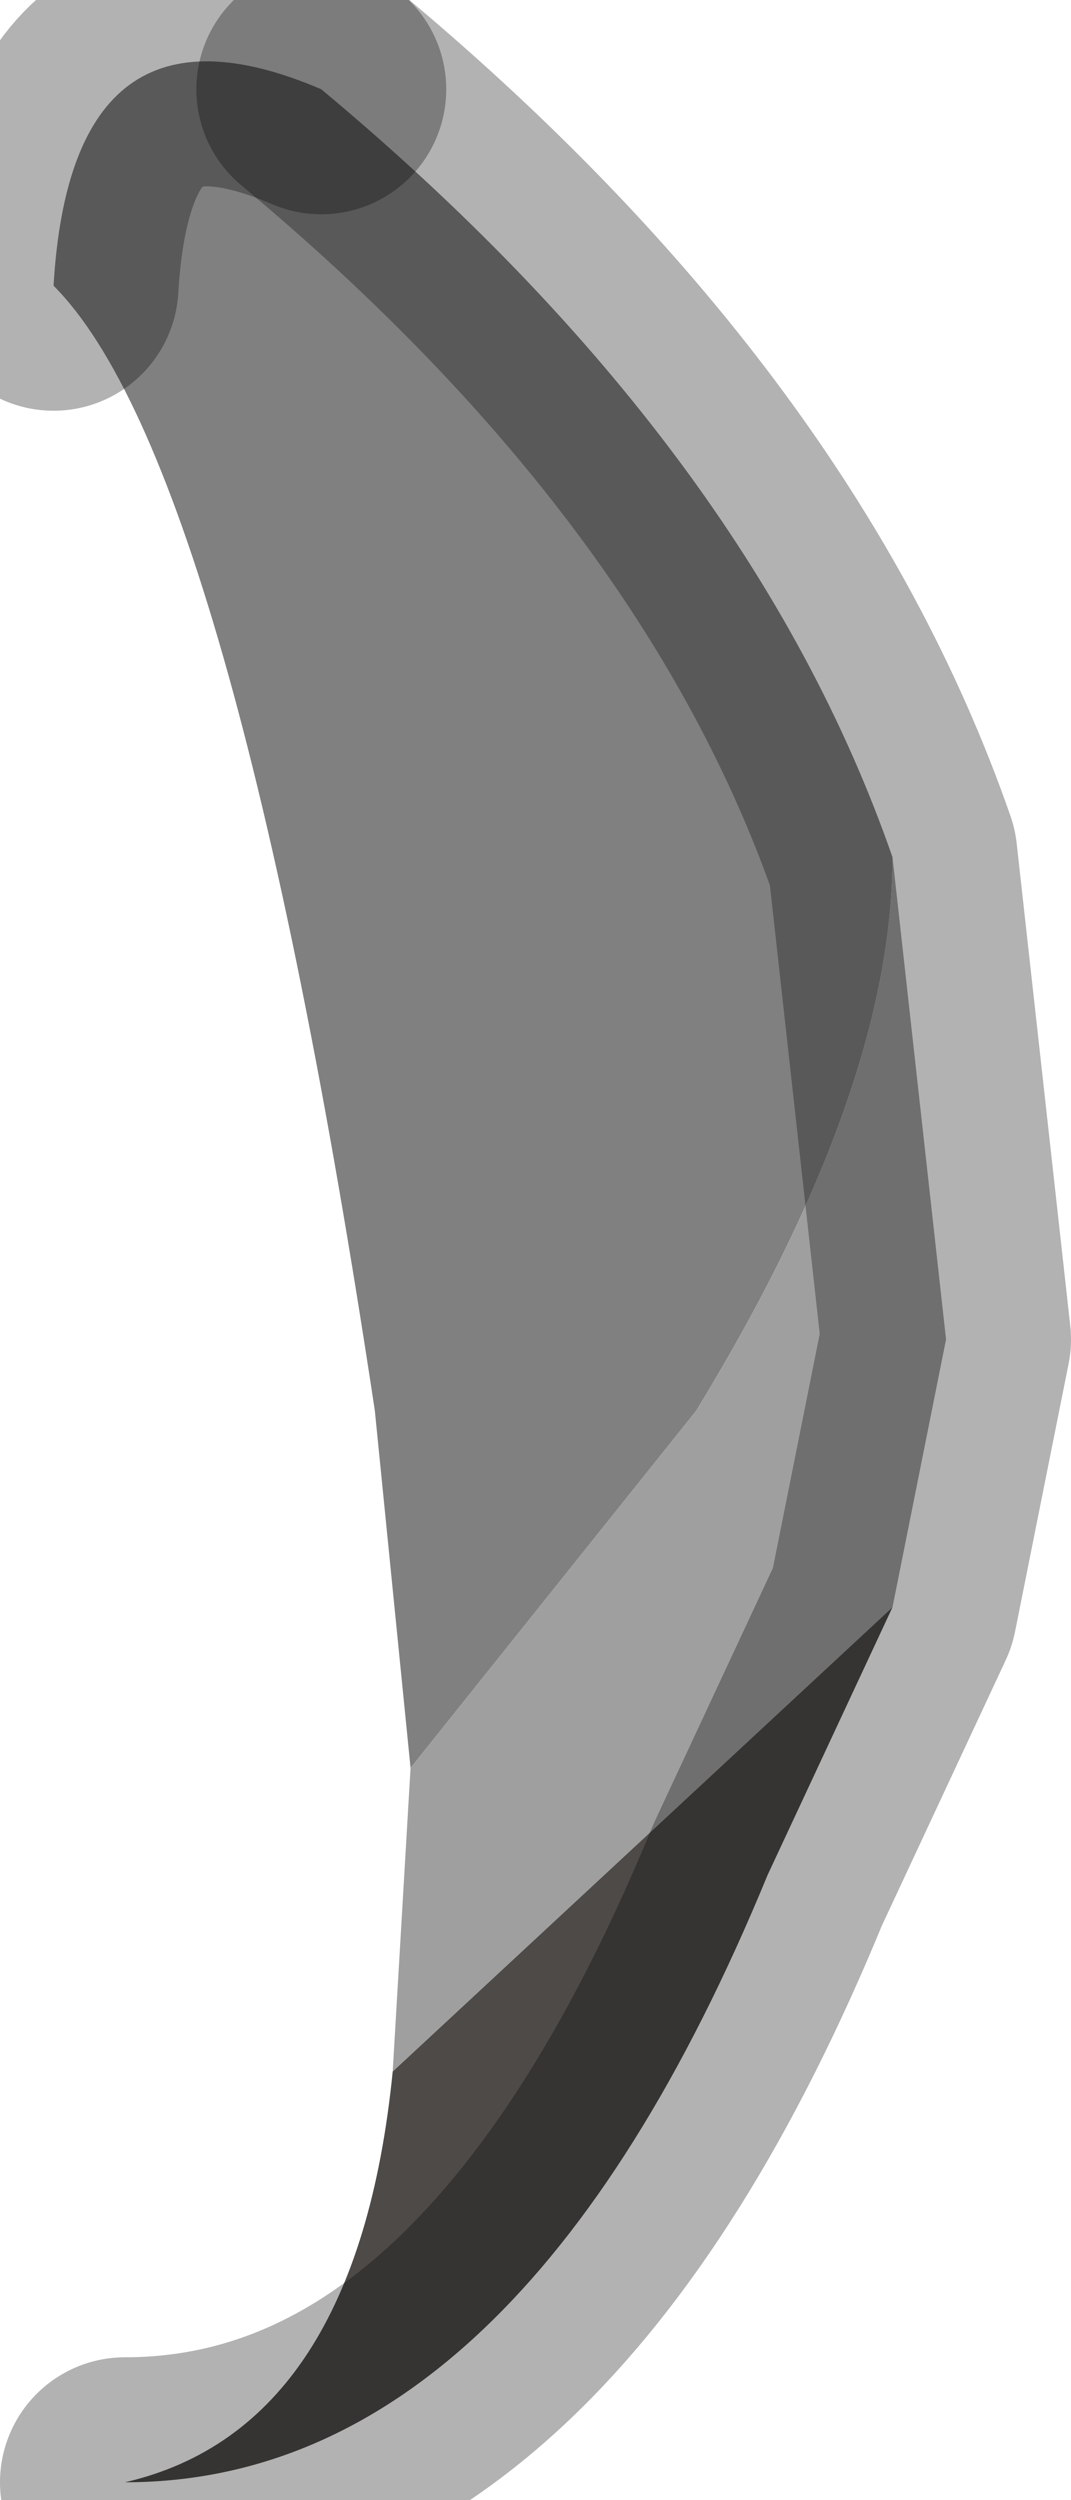 <?xml version="1.0" encoding="utf-8"?>
<svg version="1.1" id="Layer_1"
xmlns="http://www.w3.org/2000/svg"
xmlns:xlink="http://www.w3.org/1999/xlink"
width="3px" height="7px"
xml:space="preserve">
<g id="PathID_1660" transform="matrix(1, 0, 0, 1, 0.15, 0.15)">
<path style="fill:#808080;fill-opacity:1" d="M1 4.8L0.9 3.8Q0.5 1.15 0 0.65Q0.05 -0.2 0.75 0.1Q1.95 1.1 2.35 2.25Q2.35 2.9 1.8 3.8L1 4.8" />
<path style="fill:#9F9F9F;fill-opacity:1" d="M0.95 5.65L1 4.8L1.8 3.8Q2.35 2.9 2.35 2.25L2.5 3.6L2.35 4.35L0.95 5.65" />
<path style="fill:#4D4A48;fill-opacity:1" d="M2.35 4.35L2 5.1Q1.3 6.8 0.2 6.8Q0.85 6.65 0.95 5.65L2.35 4.35" />
<path style="fill:none;stroke-width:0.7;stroke-linecap:round;stroke-linejoin:round;stroke-miterlimit:3;stroke:#000000;stroke-opacity:0.302" d="M0 0.65Q0.05 -0.2 0.75 0.1" />
<path style="fill:none;stroke-width:0.7;stroke-linecap:round;stroke-linejoin:round;stroke-miterlimit:3;stroke:#000000;stroke-opacity:0.302" d="M0.75 0.1Q1.95 1.1 2.35 2.25L2.5 3.6L2.35 4.35L2 5.1Q1.3 6.8 0.2 6.8" />
</g>
</svg>
